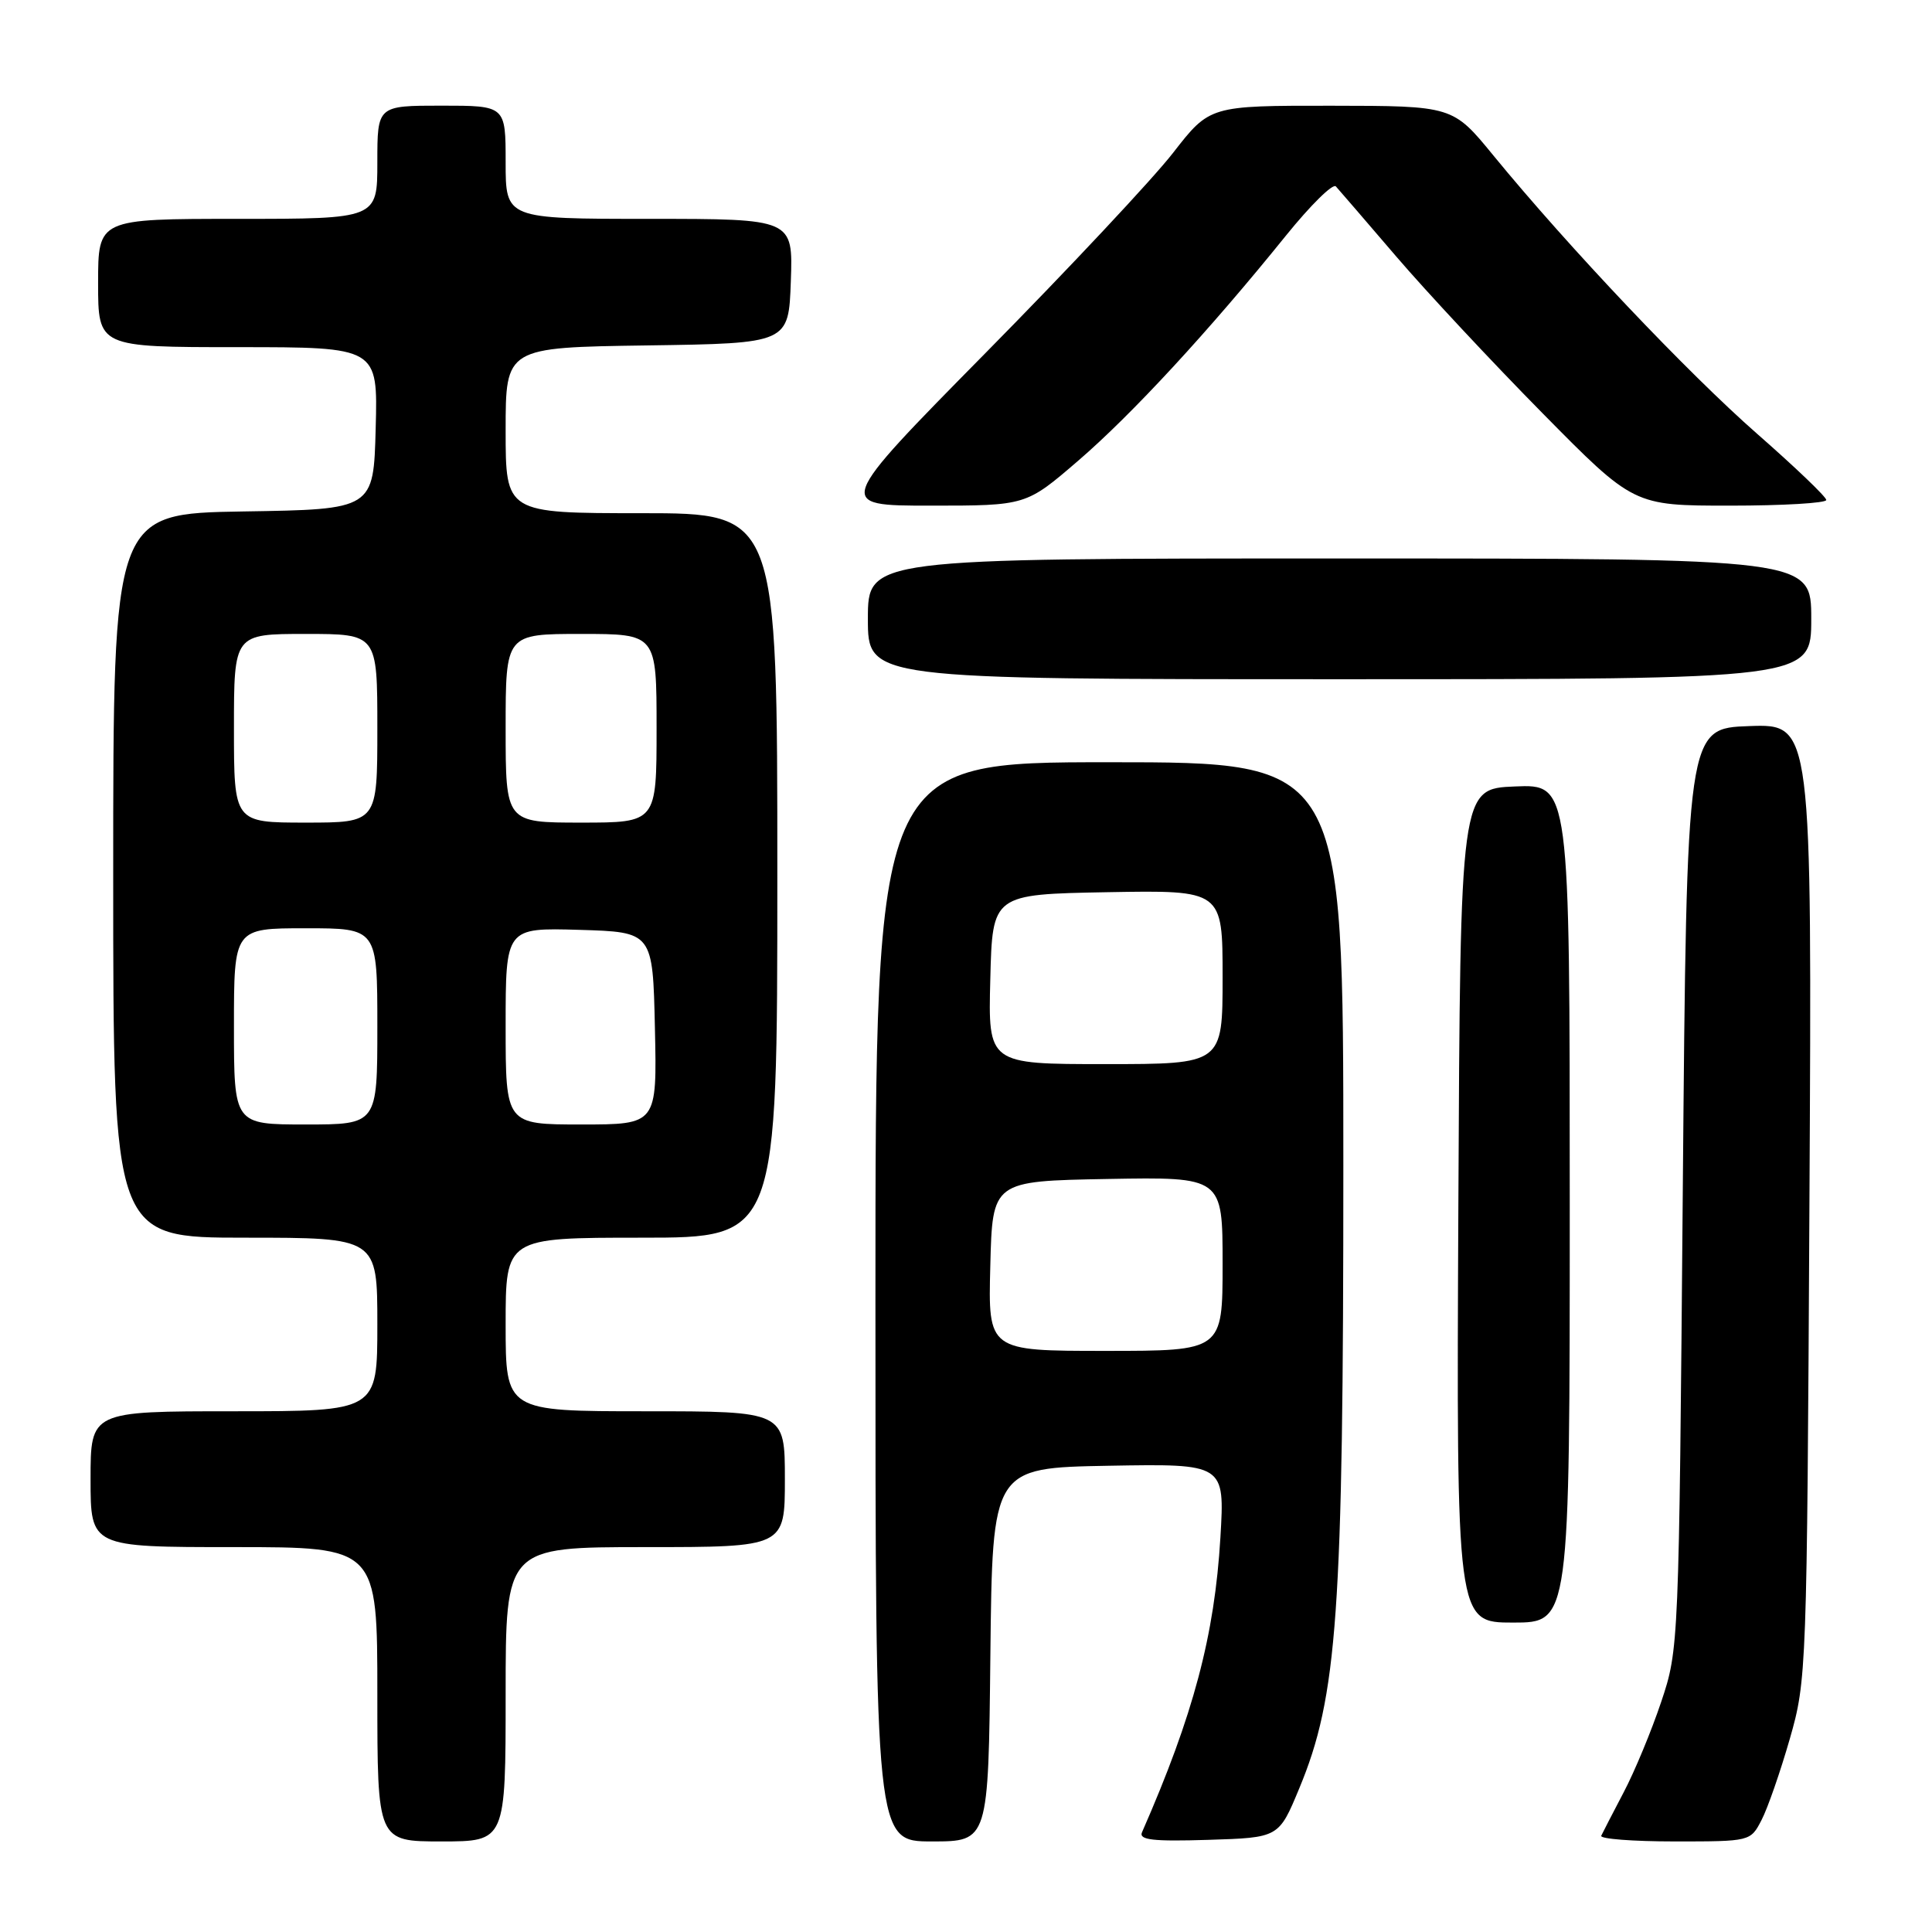 <?xml version="1.0" encoding="UTF-8" standalone="no"?>
<!DOCTYPE svg PUBLIC "-//W3C//DTD SVG 1.1//EN" "http://www.w3.org/Graphics/SVG/1.1/DTD/svg11.dtd" >
<svg xmlns="http://www.w3.org/2000/svg" xmlns:xlink="http://www.w3.org/1999/xlink" version="1.1" viewBox="0 0 256 256">
 <g >
 <path fill="currentColor"
d=" M 67.00 224.50 C 67.00 205.00 67.00 205.00 85.50 205.00 C 104.00 205.00 104.00 205.00 104.00 196.00 C 104.00 187.00 104.00 187.00 85.50 187.00 C 67.00 187.00 67.00 187.00 67.00 175.50 C 67.00 164.00 67.00 164.00 85.00 164.00 C 103.00 164.00 103.00 164.00 103.00 116.00 C 103.00 68.00 103.00 68.00 85.00 68.00 C 67.00 68.00 67.00 68.00 67.00 57.02 C 67.00 46.04 67.00 46.04 85.75 45.77 C 104.50 45.50 104.50 45.50 104.79 37.25 C 105.08 29.00 105.08 29.00 86.04 29.00 C 67.00 29.00 67.00 29.00 67.00 21.50 C 67.00 14.00 67.00 14.00 58.50 14.00 C 50.00 14.00 50.00 14.00 50.00 21.50 C 50.00 29.00 50.00 29.00 31.50 29.00 C 13.00 29.00 13.00 29.00 13.00 37.50 C 13.00 46.00 13.00 46.00 31.53 46.00 C 50.07 46.00 50.07 46.00 49.78 56.75 C 49.50 67.50 49.50 67.50 32.25 67.77 C 15.00 68.05 15.00 68.05 15.00 116.02 C 15.00 164.00 15.00 164.00 32.50 164.00 C 50.00 164.00 50.00 164.00 50.00 175.50 C 50.00 187.00 50.00 187.00 31.00 187.00 C 12.00 187.00 12.00 187.00 12.00 196.00 C 12.00 205.00 12.00 205.00 31.00 205.00 C 50.00 205.00 50.00 205.00 50.00 224.50 C 50.00 244.00 50.00 244.00 58.50 244.00 C 67.00 244.00 67.00 244.00 67.00 224.50 Z  M 131.23 219.25 C 131.50 194.50 131.50 194.50 146.90 194.22 C 162.29 193.95 162.29 193.95 161.71 203.72 C 160.94 216.70 158.14 227.25 151.32 242.79 C 150.88 243.80 152.77 244.02 160.10 243.79 C 169.45 243.50 169.45 243.50 172.15 236.99 C 177.23 224.78 178.00 213.86 178.00 154.47 C 178.00 101.00 178.00 101.00 147.00 101.00 C 116.00 101.00 116.00 101.00 116.00 172.50 C 116.00 244.00 116.00 244.00 123.48 244.00 C 130.97 244.00 130.97 244.00 131.23 219.25 Z  M 233.42 241.15 C 234.23 239.59 235.91 234.75 237.16 230.40 C 239.39 222.63 239.43 221.50 239.76 159.21 C 240.10 95.92 240.10 95.92 231.80 96.21 C 223.50 96.50 223.50 96.50 222.98 157.50 C 222.47 218.17 222.45 218.54 220.12 225.50 C 218.83 229.35 216.59 234.75 215.14 237.50 C 213.70 240.25 212.36 242.84 212.17 243.25 C 211.99 243.66 216.36 244.00 221.89 244.00 C 231.93 244.00 231.95 244.00 233.42 241.15 Z  M 208.00 159.46 C 208.00 103.91 208.00 103.91 200.75 104.21 C 193.50 104.50 193.50 104.50 193.24 159.75 C 192.98 215.00 192.98 215.00 200.49 215.00 C 208.00 215.00 208.00 215.00 208.00 159.46 Z  M 240.00 82.00 C 240.00 74.00 240.00 74.00 177.50 74.00 C 115.00 74.00 115.00 74.00 115.00 82.00 C 115.00 90.00 115.00 90.00 177.50 90.00 C 240.00 90.00 240.00 90.00 240.00 82.00 Z  M 142.84 61.07 C 149.97 54.94 160.21 43.84 170.41 31.20 C 173.65 27.19 176.62 24.26 177.01 24.70 C 177.41 25.14 181.01 29.32 185.02 34.00 C 189.02 38.67 197.74 48.01 204.39 54.75 C 216.47 67.00 216.47 67.00 229.23 67.00 C 236.26 67.00 242.00 66.66 241.99 66.25 C 241.99 65.84 237.87 61.90 232.85 57.50 C 223.64 49.43 207.80 32.71 197.88 20.60 C 192.50 14.03 192.50 14.03 176.40 14.01 C 160.30 14.00 160.30 14.00 155.44 20.25 C 152.77 23.69 141.60 35.61 130.61 46.75 C 110.65 67.00 110.65 67.00 123.30 67.00 C 135.95 67.00 135.95 67.00 142.84 61.07 Z  M 31.00 136.00 C 31.00 123.00 31.00 123.00 40.50 123.00 C 50.00 123.00 50.00 123.00 50.00 136.00 C 50.00 149.00 50.00 149.00 40.50 149.00 C 31.00 149.00 31.00 149.00 31.00 136.00 Z  M 67.00 135.96 C 67.00 122.93 67.00 122.93 76.75 123.21 C 86.50 123.50 86.50 123.50 86.78 136.25 C 87.06 149.00 87.06 149.00 77.03 149.00 C 67.00 149.00 67.00 149.00 67.00 135.96 Z  M 31.00 96.50 C 31.00 84.00 31.00 84.00 40.50 84.00 C 50.00 84.00 50.00 84.00 50.00 96.50 C 50.00 109.00 50.00 109.00 40.50 109.00 C 31.00 109.00 31.00 109.00 31.00 96.50 Z  M 67.00 96.50 C 67.00 84.00 67.00 84.00 77.00 84.00 C 87.00 84.00 87.00 84.00 87.00 96.50 C 87.00 109.00 87.00 109.00 77.00 109.00 C 67.00 109.00 67.00 109.00 67.00 96.50 Z  M 131.22 167.75 C 131.50 156.50 131.50 156.50 146.75 156.22 C 162.00 155.95 162.00 155.95 162.00 167.47 C 162.00 179.00 162.00 179.00 146.47 179.00 C 130.93 179.00 130.93 179.00 131.22 167.75 Z  M 131.22 129.75 C 131.50 118.50 131.50 118.50 146.75 118.22 C 162.00 117.95 162.00 117.95 162.00 129.47 C 162.00 141.00 162.00 141.00 146.47 141.00 C 130.93 141.00 130.93 141.00 131.22 129.75 Z "/>
</g>
</svg>